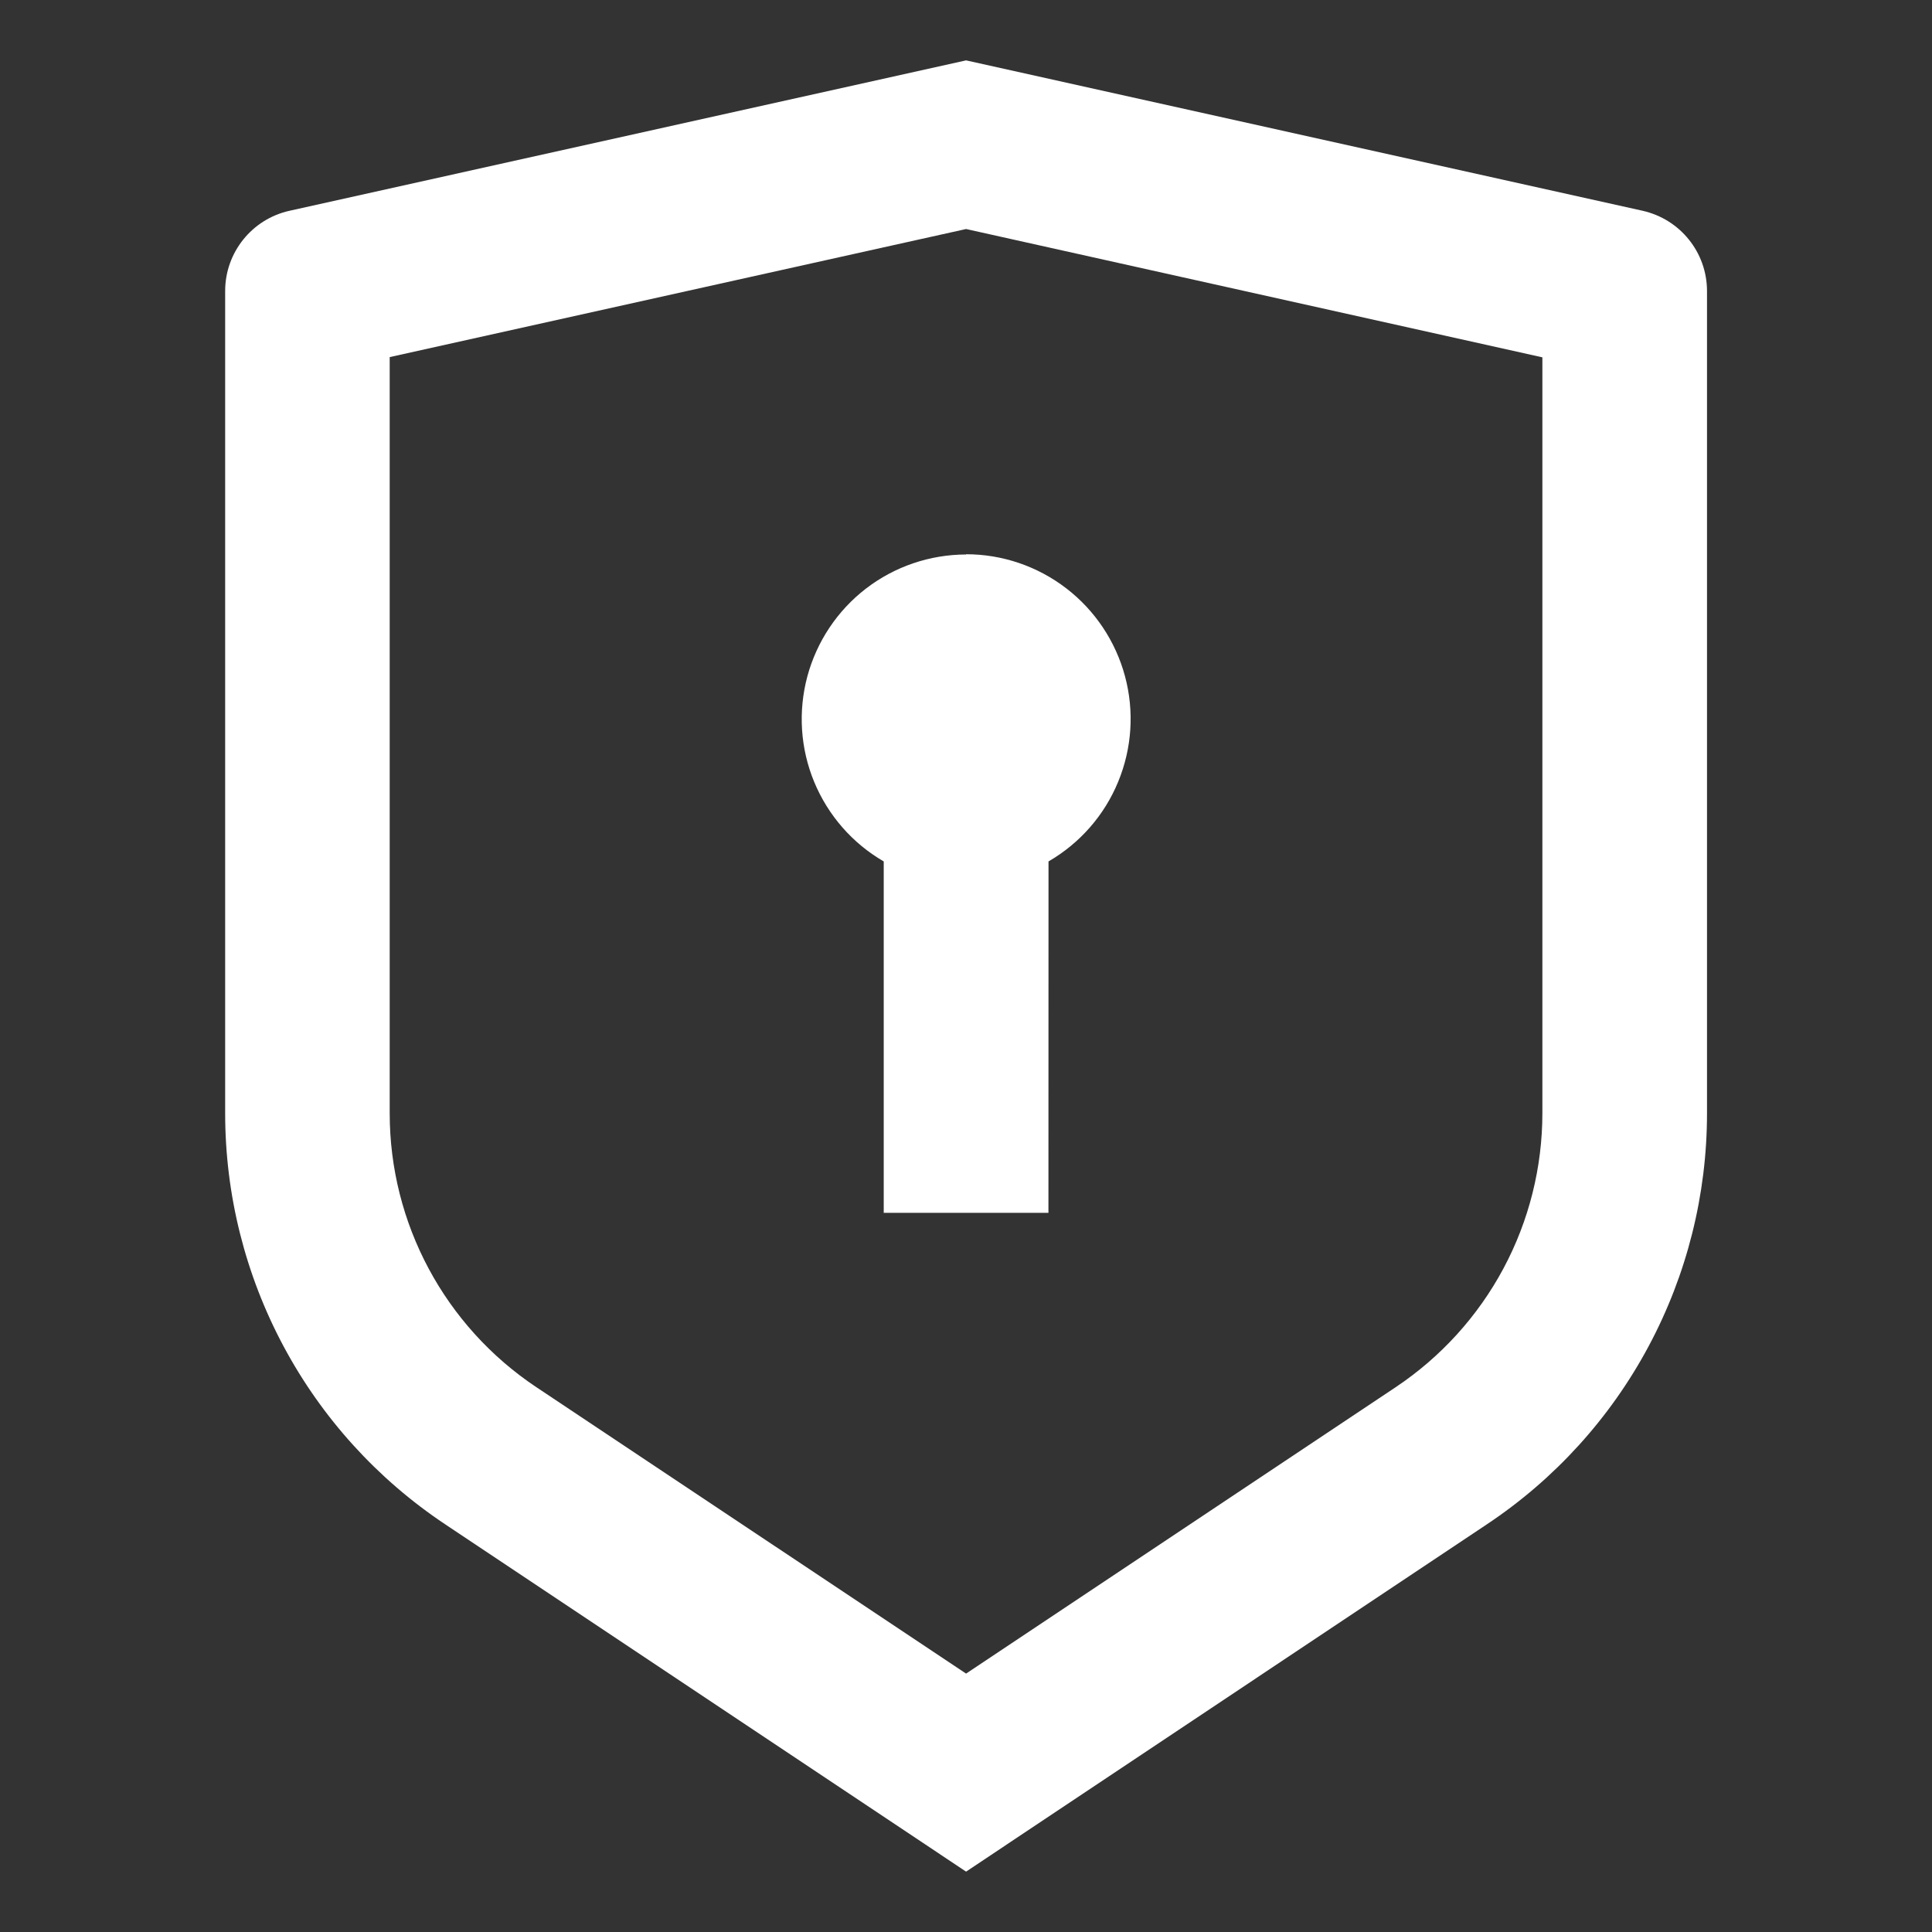 <svg width="24" height="24" viewBox="0 0 24 24" fill="none" xmlns="http://www.w3.org/2000/svg">
<rect x="0" y="0" width="24" height="24" fill="#333333" stroke="none"/>
<path d="M12.001 0.75L20.404 2.618C20.872 2.723 21.205 3.136 21.205 3.616V13.83C21.205 14.84 20.956 15.834 20.479 16.725C20.003 17.615 19.314 18.374 18.473 18.934L12.001 23.25L5.528 18.934C4.688 18.374 3.999 17.615 3.523 16.725C3.046 15.834 2.797 14.84 2.797 13.83V3.615C2.797 3.136 3.13 2.721 3.598 2.618L12.001 0.75ZM12.001 2.845L4.841 4.436V13.83C4.841 15.198 5.525 16.474 6.664 17.233L12.001 20.79L17.338 17.232C17.898 16.858 18.358 16.352 18.676 15.758C18.994 15.164 19.16 14.501 19.16 13.827V4.439L12.001 2.845ZM12.001 6.885C12.451 6.885 12.888 7.034 13.245 7.308C13.602 7.582 13.858 7.966 13.975 8.4C14.092 8.835 14.062 9.296 13.89 9.712C13.719 10.128 13.415 10.475 13.025 10.701L13.024 15.066H10.978V10.701C10.589 10.476 10.286 10.128 10.114 9.713C9.942 9.297 9.913 8.837 10.029 8.403C10.146 7.969 10.402 7.585 10.758 7.311C11.115 7.037 11.551 6.889 12.001 6.888V6.885Z" fill="white"/>
</svg>
